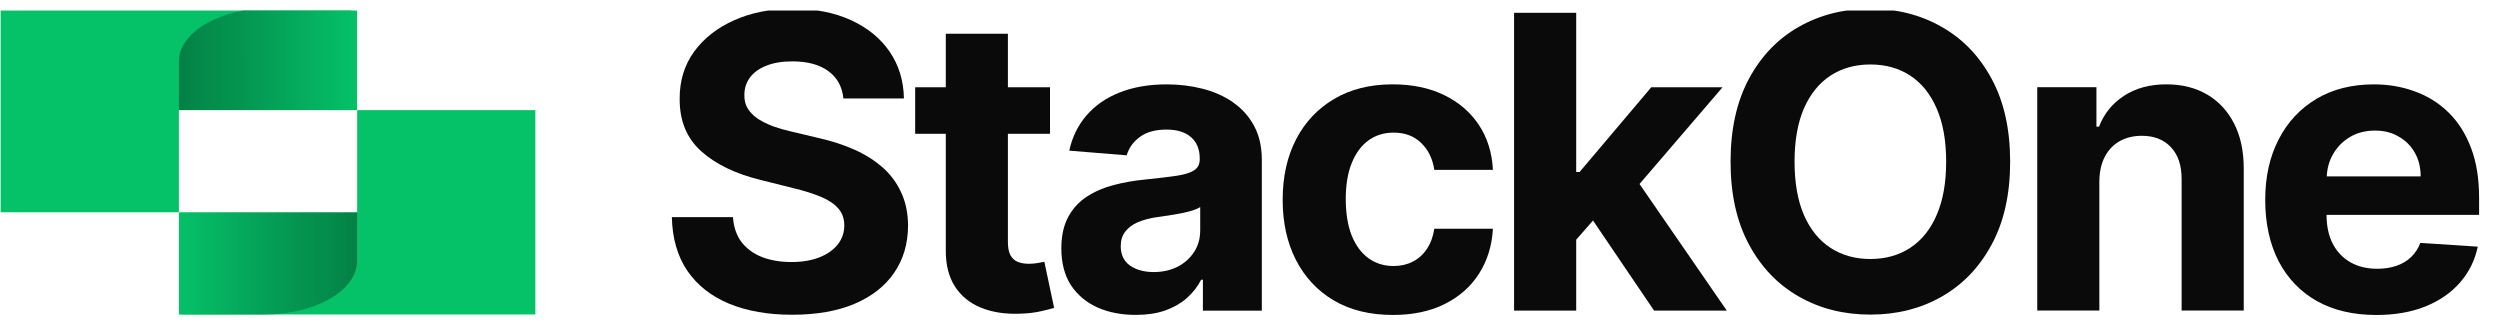 <svg width="119" height="16" viewBox="0 0 119 16" fill="none" xmlns="http://www.w3.org/2000/svg">
<g clip-path="url(#clip0_497_129401)">
<path d="M58.689 4.866C58.268 4.577 57.785 4.36 57.239 4.223C56.698 4.085 56.131 4.016 55.539 4.016C54.688 4.016 53.937 4.146 53.291 4.404C52.648 4.657 52.123 5.023 51.716 5.497C51.309 5.968 51.036 6.527 50.897 7.171L53.631 7.393C53.733 7.041 53.941 6.752 54.254 6.521C54.57 6.286 54.993 6.168 55.525 6.168C56.029 6.168 56.418 6.288 56.691 6.528C56.969 6.769 57.107 7.108 57.107 7.546V7.588C57.107 7.814 57.02 7.985 56.85 8.101C56.678 8.217 56.404 8.305 56.023 8.364C55.645 8.421 55.144 8.48 54.524 8.544C53.997 8.594 53.492 8.682 53.011 8.807C52.533 8.932 52.108 9.116 51.733 9.361C51.358 9.605 51.062 9.928 50.846 10.33C50.629 10.731 50.52 11.228 50.52 11.818C50.52 12.519 50.673 13.106 50.977 13.577C51.288 14.043 51.709 14.396 52.241 14.636C52.773 14.872 53.379 14.989 54.059 14.989C54.586 14.989 55.051 14.921 55.454 14.782C55.856 14.64 56.201 14.443 56.488 14.194C56.775 13.939 57.005 13.647 57.175 13.315H57.258V14.789H60.063V7.619C60.063 6.987 59.94 6.446 59.695 5.993C59.45 5.536 59.113 5.162 58.689 4.872V4.866ZM57.128 10.984C57.128 11.358 57.033 11.692 56.844 11.987C56.654 12.282 56.393 12.518 56.06 12.693C55.727 12.864 55.343 12.95 54.908 12.95C54.473 12.95 54.08 12.846 53.784 12.639C53.492 12.426 53.347 12.121 53.347 11.718C53.347 11.441 53.419 11.21 53.562 11.026C53.705 10.836 53.907 10.687 54.166 10.576C54.425 10.466 54.728 10.385 55.075 10.334C55.237 10.311 55.417 10.285 55.616 10.258C55.815 10.227 56.014 10.191 56.213 10.155C56.413 10.112 56.59 10.069 56.747 10.023C56.909 9.972 57.036 9.917 57.13 9.856V10.984H57.128Z" fill="#0A0A0A"/>
<path d="M65.133 6.687C65.475 6.437 65.877 6.313 66.335 6.313C66.875 6.313 67.312 6.476 67.647 6.805C67.986 7.128 68.193 7.555 68.273 8.085H71.063C71.021 7.265 70.797 6.548 70.39 5.94C69.983 5.331 69.43 4.858 68.732 4.521C68.033 4.183 67.219 4.015 66.289 4.015C65.211 4.015 64.281 4.248 63.498 4.714C62.716 5.176 62.114 5.819 61.687 6.645C61.266 7.465 61.055 8.421 61.055 9.51C61.055 10.599 61.263 11.536 61.68 12.361C62.101 13.187 62.702 13.834 63.484 14.299C64.27 14.761 65.209 14.992 66.301 14.992C67.249 14.992 68.072 14.819 68.766 14.473C69.46 14.127 70.003 13.648 70.397 13.034C70.795 12.416 71.017 11.701 71.063 10.889H68.273C68.216 11.263 68.098 11.583 67.918 11.852C67.742 12.116 67.519 12.316 67.246 12.455C66.978 12.593 66.675 12.662 66.337 12.662C65.878 12.662 65.478 12.537 65.135 12.288C64.793 12.038 64.527 11.676 64.337 11.202C64.152 10.726 64.058 10.15 64.058 9.472C64.058 8.793 64.153 8.233 64.342 7.762C64.532 7.291 64.795 6.935 65.133 6.689V6.687Z" fill="#0A0A0A"/>
<path d="M49.391 12.521C49.251 12.544 49.112 12.556 48.975 12.556C48.776 12.556 48.599 12.526 48.448 12.467C48.3 12.407 48.184 12.303 48.101 12.156C48.018 12.003 47.976 11.792 47.976 11.52V6.37H49.981V4.155H47.976V1.607H45.02V4.155H43.562V6.37H45.02V11.908C45.014 12.604 45.161 13.182 45.456 13.639C45.752 14.095 46.166 14.432 46.699 14.649C47.236 14.865 47.859 14.96 48.573 14.931C48.957 14.917 49.283 14.879 49.551 14.814C49.819 14.754 50.028 14.701 50.176 14.654L49.711 12.46C49.637 12.474 49.532 12.495 49.392 12.521H49.391Z" fill="#0A0A0A"/>
<path d="M42.014 7.974C41.635 7.637 41.186 7.354 40.667 7.122C40.15 6.892 39.581 6.708 38.961 6.569L37.683 6.265C37.373 6.196 37.082 6.112 36.809 6.015C36.536 5.913 36.297 5.796 36.087 5.662C35.879 5.523 35.715 5.36 35.594 5.17C35.477 4.981 35.425 4.759 35.433 4.506C35.433 4.202 35.521 3.93 35.698 3.689C35.877 3.449 36.136 3.262 36.475 3.129C36.813 2.99 37.227 2.921 37.717 2.921C38.439 2.921 39.01 3.076 39.431 3.385C39.852 3.695 40.09 4.128 40.146 4.687H43.027C43.012 3.842 42.785 3.101 42.347 2.459C41.908 1.818 41.291 1.317 40.5 0.957C39.715 0.597 38.793 0.418 37.738 0.418C36.683 0.418 35.775 0.597 34.961 0.957C34.147 1.317 33.506 1.818 33.039 2.459C32.576 3.101 32.347 3.851 32.352 4.708C32.347 5.755 32.692 6.588 33.386 7.207C34.08 7.825 35.027 8.28 36.224 8.57L37.773 8.958C38.291 9.083 38.728 9.222 39.086 9.373C39.447 9.526 39.72 9.71 39.905 9.926C40.095 10.142 40.188 10.411 40.188 10.729C40.188 11.07 40.084 11.372 39.877 11.636C39.669 11.899 39.374 12.105 38.996 12.252C38.62 12.4 38.178 12.473 37.671 12.473C37.163 12.473 36.688 12.395 36.276 12.238C35.868 12.076 35.543 11.839 35.298 11.525C35.058 11.207 34.921 10.81 34.889 10.334H31.98C32.003 11.353 32.252 12.21 32.724 12.9C33.201 13.588 33.862 14.107 34.709 14.457C35.56 14.808 36.559 14.982 37.708 14.982C38.856 14.982 39.852 14.81 40.671 14.464C41.494 14.113 42.125 13.623 42.558 12.99C42.997 12.354 43.22 11.602 43.224 10.734C43.219 10.144 43.111 9.62 42.898 9.164C42.69 8.707 42.396 8.31 42.017 7.972L42.014 7.974Z" fill="#0A0A0A"/>
<path d="M105.058 4.5C104.508 4.176 103.861 4.015 103.121 4.015C102.33 4.015 101.657 4.197 101.102 4.561C100.548 4.921 100.151 5.41 99.915 6.028H99.79V4.152H96.973V14.783H99.929V8.637C99.934 8.18 100.019 7.79 100.186 7.467C100.357 7.14 100.593 6.891 100.894 6.72C101.199 6.55 101.551 6.464 101.95 6.464C102.542 6.464 103.007 6.648 103.345 7.017C103.684 7.381 103.849 7.889 103.845 8.54V14.783H106.802V8.013C106.802 7.188 106.648 6.476 106.344 5.882C106.038 5.283 105.61 4.821 105.059 4.498L105.058 4.5Z" fill="#0A0A0A"/>
<path d="M81.994 4.153H78.601L75.187 8.188H75.027V0.609H72.07V14.784H75.027V11.409L75.828 10.497L78.733 14.784H82.195L78.041 8.758L81.994 4.153Z" fill="#0A0A0A"/>
<path d="M118.005 10.223V9.413C118.005 8.508 117.879 7.72 117.623 7.047C117.369 6.369 117.012 5.806 116.554 5.358C116.101 4.91 115.568 4.577 114.957 4.355C114.352 4.129 113.696 4.016 112.993 4.016C111.948 4.016 111.036 4.246 110.259 4.708C109.486 5.17 108.886 5.813 108.462 6.639C108.036 7.465 107.824 8.424 107.824 9.519C107.824 10.613 108.037 11.611 108.462 12.433C108.888 13.25 109.494 13.883 110.28 14.329C111.071 14.772 112.016 14.993 113.111 14.993C113.99 14.993 114.766 14.86 115.437 14.592C116.113 14.32 116.663 13.942 117.089 13.457C117.519 12.969 117.805 12.396 117.942 11.741L115.208 11.562C115.106 11.829 114.958 12.056 114.764 12.24C114.57 12.425 114.336 12.563 114.063 12.655C113.789 12.748 113.488 12.793 113.16 12.793C112.665 12.793 112.237 12.69 111.876 12.482C111.515 12.275 111.235 11.98 111.036 11.597C110.842 11.214 110.744 10.759 110.744 10.234V10.227H118.004L118.005 10.223ZM111.849 6.527C112.197 6.319 112.595 6.216 113.044 6.216C113.494 6.216 113.851 6.311 114.175 6.5C114.503 6.685 114.76 6.941 114.945 7.268C115.13 7.595 115.224 7.973 115.224 8.396H110.754C110.772 8.015 110.867 7.665 111.047 7.351C111.24 7.005 111.51 6.73 111.851 6.527H111.849Z" fill="#0A0A0A"/>
<path d="M92.415 1.275C91.411 0.703 90.282 0.418 89.029 0.418C87.776 0.418 86.633 0.704 85.629 1.275C84.624 1.843 83.831 2.669 83.249 3.752C82.666 4.836 82.375 6.152 82.375 7.697C82.375 9.241 82.666 10.55 83.249 11.634C83.831 12.718 84.624 13.547 85.629 14.118C86.633 14.691 87.766 14.975 89.029 14.975C90.292 14.975 91.413 14.693 92.415 14.125C93.423 13.552 94.219 12.725 94.802 11.641C95.39 10.557 95.683 9.241 95.683 7.697C95.683 6.152 95.389 4.836 94.802 3.752C94.219 2.669 93.423 1.843 92.415 1.275ZM92.186 10.232C91.89 10.919 91.47 11.441 90.93 11.795C90.389 12.15 89.755 12.328 89.029 12.328C88.303 12.328 87.669 12.15 87.128 11.795C86.587 11.441 86.166 10.919 85.865 10.232C85.569 9.545 85.421 8.7 85.421 7.698C85.421 6.697 85.569 5.854 85.865 5.165C86.166 4.478 86.587 3.956 87.128 3.601C87.669 3.247 88.303 3.069 89.029 3.069C89.755 3.069 90.389 3.247 90.93 3.601C91.47 3.956 91.89 4.478 92.186 5.165C92.487 5.852 92.637 6.697 92.637 7.698C92.637 8.7 92.487 9.543 92.186 10.232Z" fill="#0A0A0A"/>
<path d="M16.94 0.377H0.031V0.416L0.031 10.105H8.514V5.242L16.94 0.377Z" fill="#05C168"/>
<path d="M8.516 5.242H16.998V0.377H12.947C10.499 0.377 8.516 1.519 8.516 2.928V5.242Z" fill="url(#paint0_linear_497_129401)"/>
<path d="M17.001 5.242V10.105L8.574 14.97H17.001H25.483V5.242H17.001Z" fill="#05C168"/>
<path d="M16.998 10.105H8.516V14.97H12.568C15.015 14.97 16.998 13.828 16.998 12.419V10.105Z" fill="url(#paint1_linear_497_129401)"/>
</g>
<defs>
<linearGradient id="paint0_linear_497_129401" x1="16.998" y1="2.81" x2="8.516" y2="2.81" gradientUnits="userSpaceOnUse">
<stop stop-color="#05C168"/>
<stop offset="0.688" stop-color="#04934F"/>
<stop offset="0.839" stop-color="#048C4C"/>
<stop offset="1" stop-color="#038044"/>
</linearGradient>
<linearGradient id="paint1_linear_497_129401" x1="8.492" y1="12.538" x2="17.034" y2="12.538" gradientUnits="userSpaceOnUse">
<stop stop-color="#05C168"/>
<stop offset="0.688" stop-color="#04934F"/>
<stop offset="0.839" stop-color="#048C4C"/>
<stop offset="1" stop-color="#038044"/>
</linearGradient>
<clipPath id="clip0_497_129401">
<rect width="118.333" height="15" fill="white" transform="translate(0 0.5)"/>
</clipPath>
</defs>
</svg>

